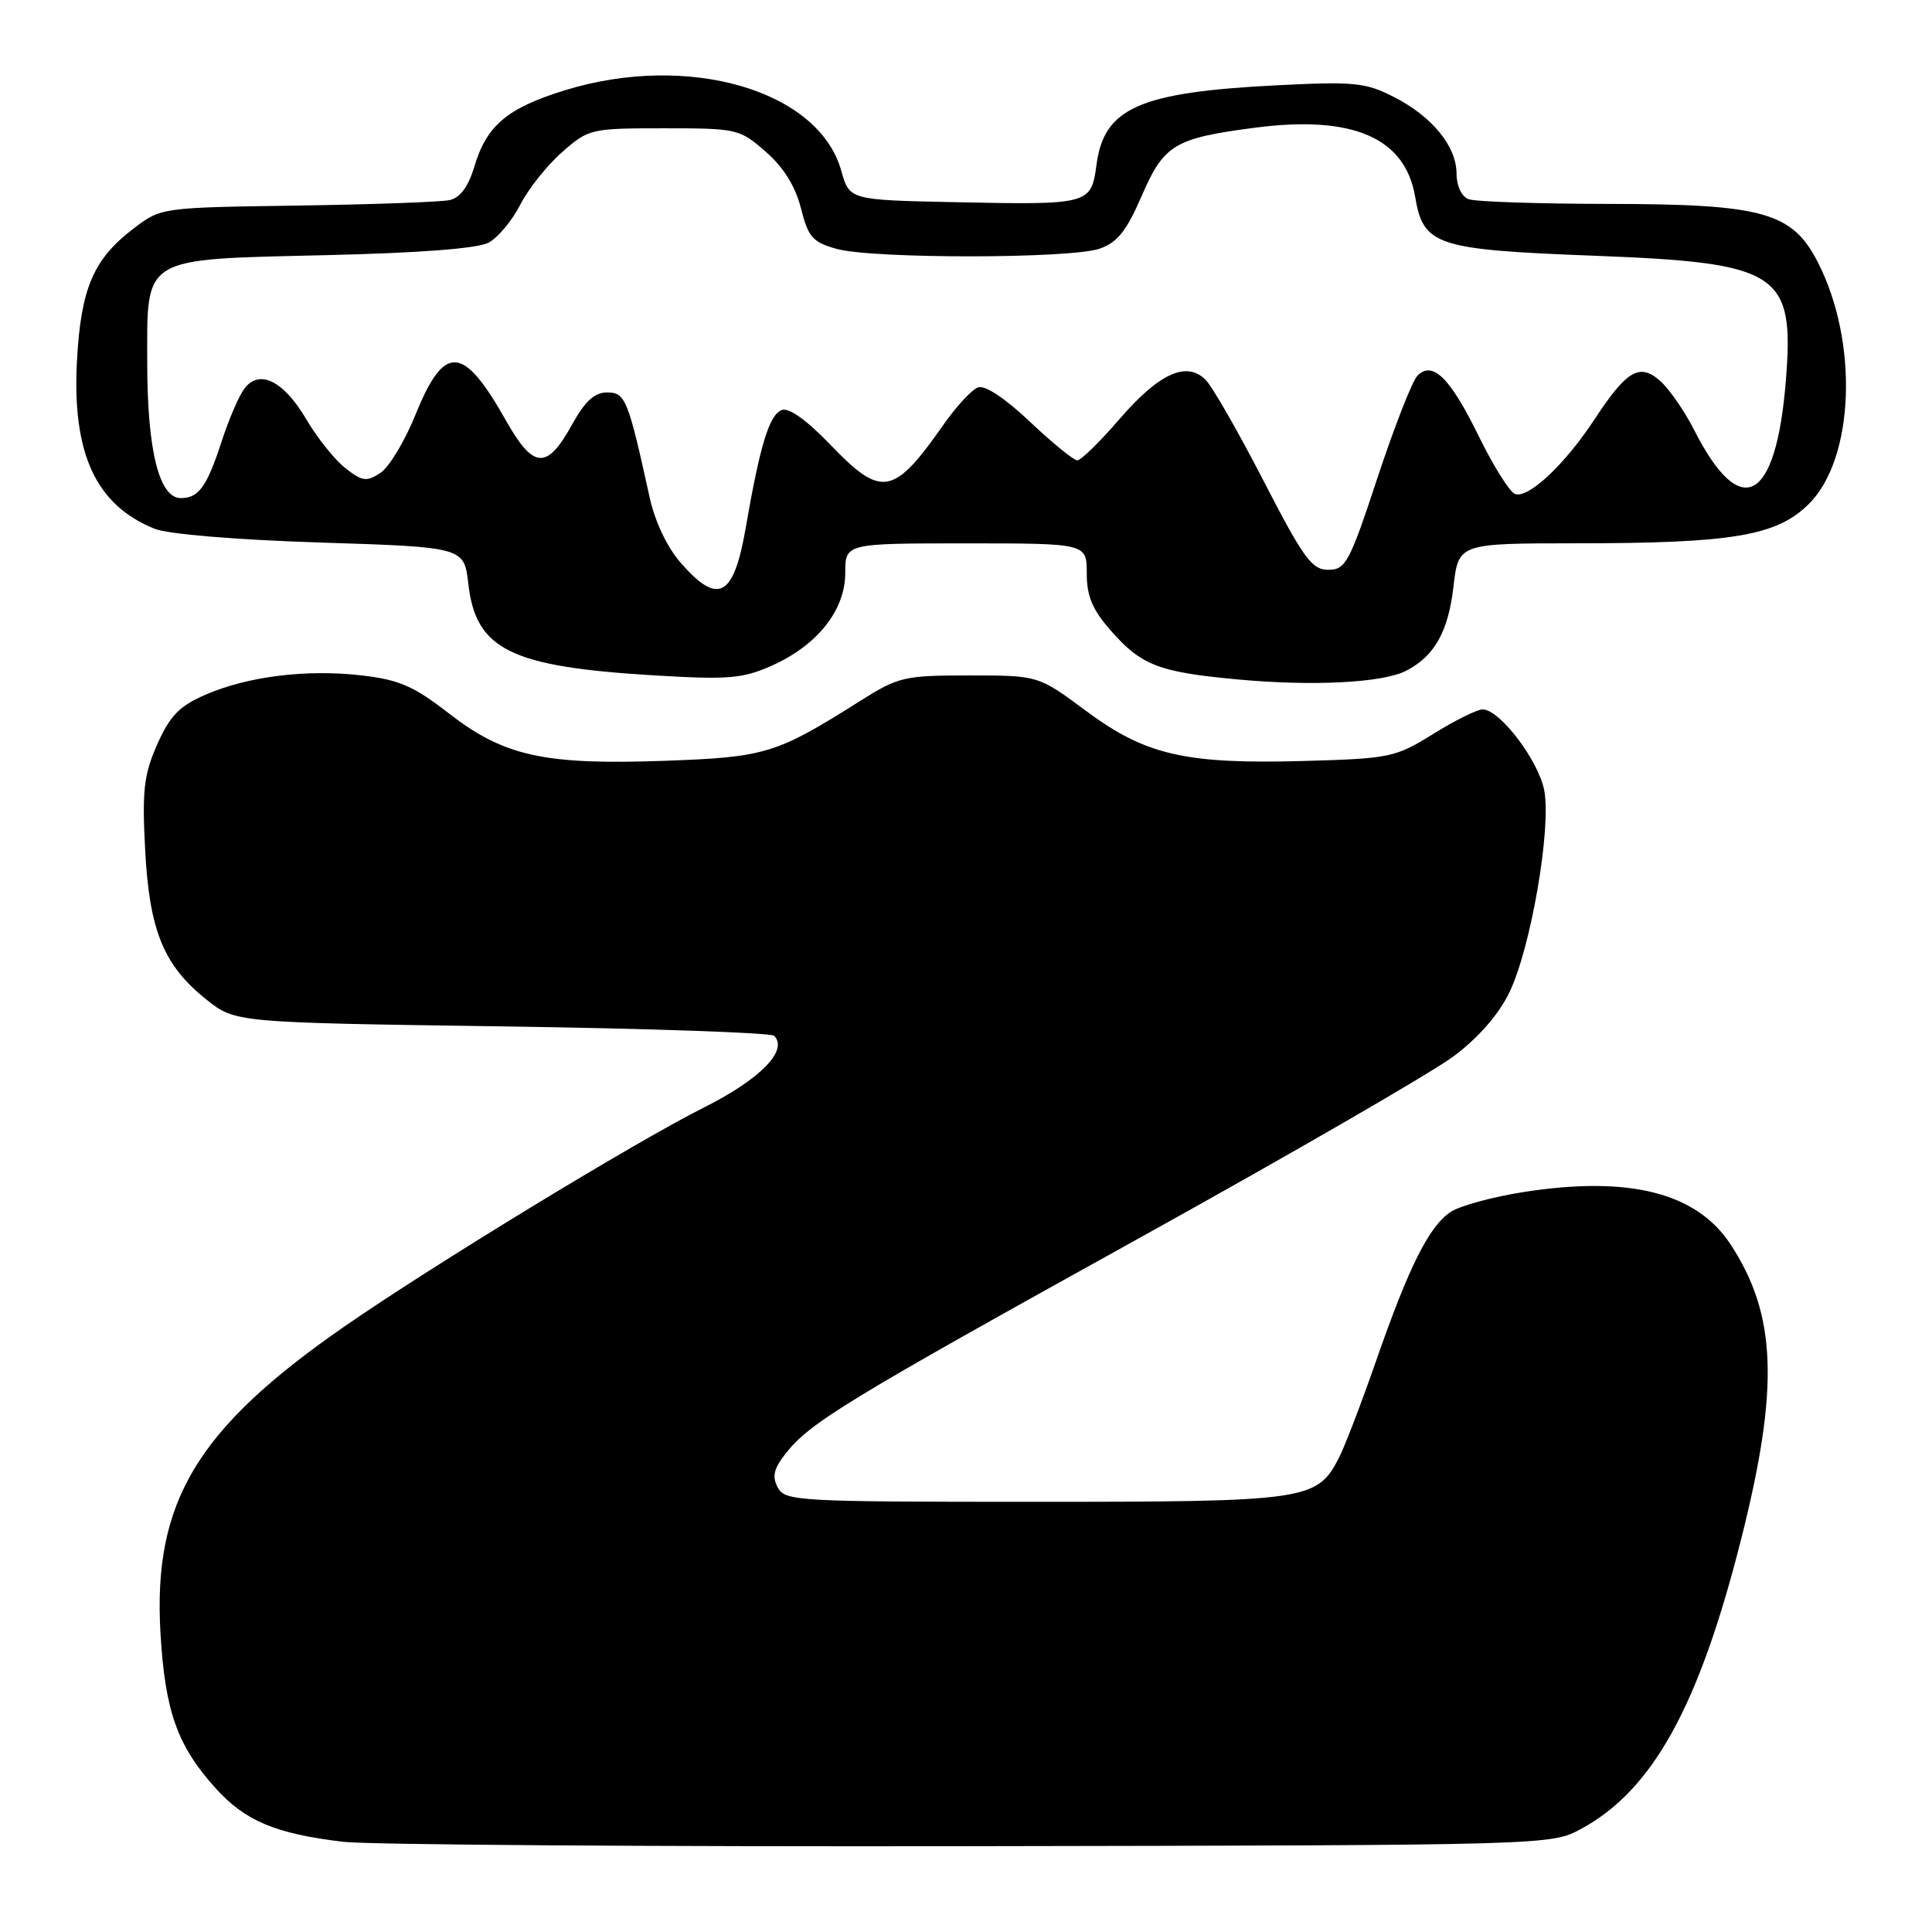 <?xml version="1.0" encoding="UTF-8" standalone="no"?>
<!DOCTYPE svg PUBLIC "-//W3C//DTD SVG 1.1//EN" "http://www.w3.org/Graphics/SVG/1.1/DTD/svg11.dtd" >
<svg xmlns="http://www.w3.org/2000/svg" xmlns:xlink="http://www.w3.org/1999/xlink" version="1.1" viewBox="0 0 256 256">
 <g >
 <path fill="currentColor"
d=" M 209.50 242.34 C 218.97 237.22 225.09 226.16 230.69 204.03 C 235.79 183.87 235.44 174.17 229.26 164.82 C 224.77 158.03 215.86 155.78 201.95 157.94 C 197.85 158.58 193.50 159.76 192.26 160.56 C 189.37 162.46 186.72 167.74 182.34 180.32 C 180.40 185.91 178.17 191.71 177.39 193.22 C 174.50 198.81 173.15 199.00 137.08 199.00 C 105.72 199.00 104.02 198.91 103.06 197.11 C 102.28 195.65 102.52 194.61 104.10 192.60 C 107.33 188.49 112.16 185.55 151.00 164.03 C 171.07 152.90 189.81 142.07 192.63 139.95 C 195.89 137.51 198.58 134.43 200.00 131.50 C 202.84 125.63 205.58 109.76 204.62 104.73 C 203.86 100.76 198.72 94.00 196.46 94.00 C 195.73 94.00 192.78 95.46 189.91 97.25 C 184.91 100.36 184.19 100.51 172.90 100.83 C 157.09 101.28 151.82 100.07 143.92 94.21 C 137.59 89.50 137.59 89.50 128.46 89.50 C 119.78 89.50 119.05 89.67 113.91 92.92 C 102.84 99.90 101.45 100.33 88.10 100.81 C 72.13 101.38 66.80 100.21 59.48 94.53 C 54.84 90.92 52.88 90.07 47.96 89.50 C 40.64 88.65 32.86 89.61 27.21 92.06 C 23.76 93.56 22.52 94.84 20.83 98.64 C 19.06 102.66 18.82 104.73 19.23 112.55 C 19.79 123.31 21.67 127.91 27.34 132.44 C 31.18 135.50 31.18 135.50 66.51 136.00 C 85.94 136.28 102.17 136.84 102.58 137.25 C 104.49 139.16 100.74 143.01 93.31 146.73 C 84.20 151.29 57.04 167.84 45.50 175.86 C 26.06 189.36 20.27 199.03 21.26 216.32 C 21.86 226.73 23.48 231.32 28.59 236.97 C 32.51 241.30 36.51 242.98 45.50 244.05 C 48.80 244.44 86.15 244.70 128.50 244.63 C 205.41 244.50 205.50 244.50 209.50 242.34 Z  M 186.30 88.89 C 190.07 86.96 191.90 83.72 192.59 77.75 C 193.26 72.00 193.26 72.00 208.88 71.99 C 229.63 71.99 235.47 70.99 239.70 66.76 C 245.72 60.75 246.29 45.36 240.89 34.78 C 237.50 28.13 233.64 27.05 213.33 27.02 C 203.89 27.01 195.45 26.73 194.58 26.39 C 193.67 26.04 193.00 24.62 193.00 23.03 C 193.00 19.39 189.78 15.44 184.68 12.84 C 180.94 10.93 179.45 10.78 169.02 11.31 C 151.00 12.23 146.31 14.30 145.30 21.77 C 144.59 27.11 144.41 27.16 126.53 26.79 C 112.56 26.50 112.56 26.50 111.47 22.62 C 108.48 11.94 91.18 6.92 74.82 11.97 C 67.23 14.32 64.49 16.62 62.87 22.02 C 62.07 24.72 60.98 26.20 59.59 26.51 C 58.44 26.77 49.36 27.09 39.42 27.24 C 21.34 27.50 21.34 27.50 17.67 30.30 C 12.38 34.34 10.72 38.22 10.20 47.77 C 9.53 60.08 12.69 66.93 20.50 70.07 C 22.24 70.78 31.46 71.54 42.50 71.89 C 61.50 72.50 61.50 72.50 62.06 77.39 C 63.06 86.09 67.66 88.35 86.68 89.49 C 96.46 90.08 98.39 89.92 102.21 88.23 C 108.28 85.54 112.00 80.87 112.00 75.92 C 112.00 72.00 112.00 72.00 128.00 72.00 C 144.00 72.00 144.00 72.00 144.00 75.97 C 144.00 79.00 144.75 80.79 147.19 83.56 C 151.24 88.18 153.55 89.06 164.00 90.03 C 173.96 90.95 183.19 90.48 186.30 88.89 Z  M 90.27 74.66 C 88.40 72.53 86.80 69.18 86.07 65.86 C 83.22 52.88 82.87 52.00 80.44 52.00 C 78.78 52.00 77.51 53.16 75.81 56.24 C 72.46 62.31 70.69 62.19 67.00 55.65 C 61.37 45.67 58.88 45.52 55.08 54.89 C 53.66 58.41 51.56 61.91 50.41 62.66 C 48.57 63.87 48.00 63.79 45.75 62.02 C 44.35 60.91 42.02 58.01 40.59 55.57 C 37.59 50.44 34.32 48.84 32.36 51.53 C 31.64 52.50 30.31 55.59 29.40 58.40 C 27.41 64.51 26.34 66.00 23.96 66.00 C 21.09 66.00 19.52 59.71 19.51 48.16 C 19.50 33.82 18.56 34.39 43.20 33.81 C 55.60 33.52 63.30 32.93 64.75 32.15 C 65.98 31.48 67.87 29.22 68.94 27.12 C 70.01 25.03 72.50 21.89 74.48 20.16 C 77.99 17.07 78.28 17.00 88.00 17.00 C 97.69 17.00 98.02 17.08 101.48 20.12 C 103.84 22.18 105.40 24.70 106.13 27.60 C 107.09 31.43 107.68 32.09 110.86 32.98 C 115.66 34.31 141.87 34.29 145.71 32.95 C 148.06 32.13 149.27 30.61 151.28 25.96 C 154.22 19.15 155.64 18.30 166.39 16.91 C 179.26 15.25 186.19 18.25 187.51 26.06 C 188.61 32.55 190.23 33.08 211.33 33.89 C 235.84 34.83 237.80 36.11 236.63 50.50 C 235.33 66.61 230.65 69.12 224.50 57.00 C 223.24 54.52 221.24 51.62 220.05 50.54 C 217.28 48.04 215.59 49.01 211.27 55.58 C 207.34 61.57 202.48 66.12 200.74 65.45 C 200.03 65.18 197.88 61.75 195.96 57.83 C 192.14 50.03 189.84 47.76 187.82 49.78 C 187.14 50.46 184.77 56.52 182.54 63.26 C 178.81 74.57 178.31 75.50 176.00 75.50 C 173.82 75.50 172.73 73.99 167.42 63.70 C 164.08 57.22 160.63 51.20 159.75 50.33 C 157.23 47.80 153.58 49.46 148.36 55.51 C 145.75 58.53 143.23 61.00 142.75 61.00 C 142.27 61.00 139.45 58.70 136.47 55.88 C 133.11 52.71 130.49 50.98 129.57 51.34 C 128.75 51.65 126.73 53.84 125.07 56.20 C 118.38 65.75 116.83 66.02 109.98 58.88 C 106.89 55.66 104.52 53.97 103.59 54.33 C 101.93 54.96 100.71 58.97 98.80 70.00 C 97.22 79.11 95.17 80.23 90.27 74.66 Z "/>
</g>
</svg>